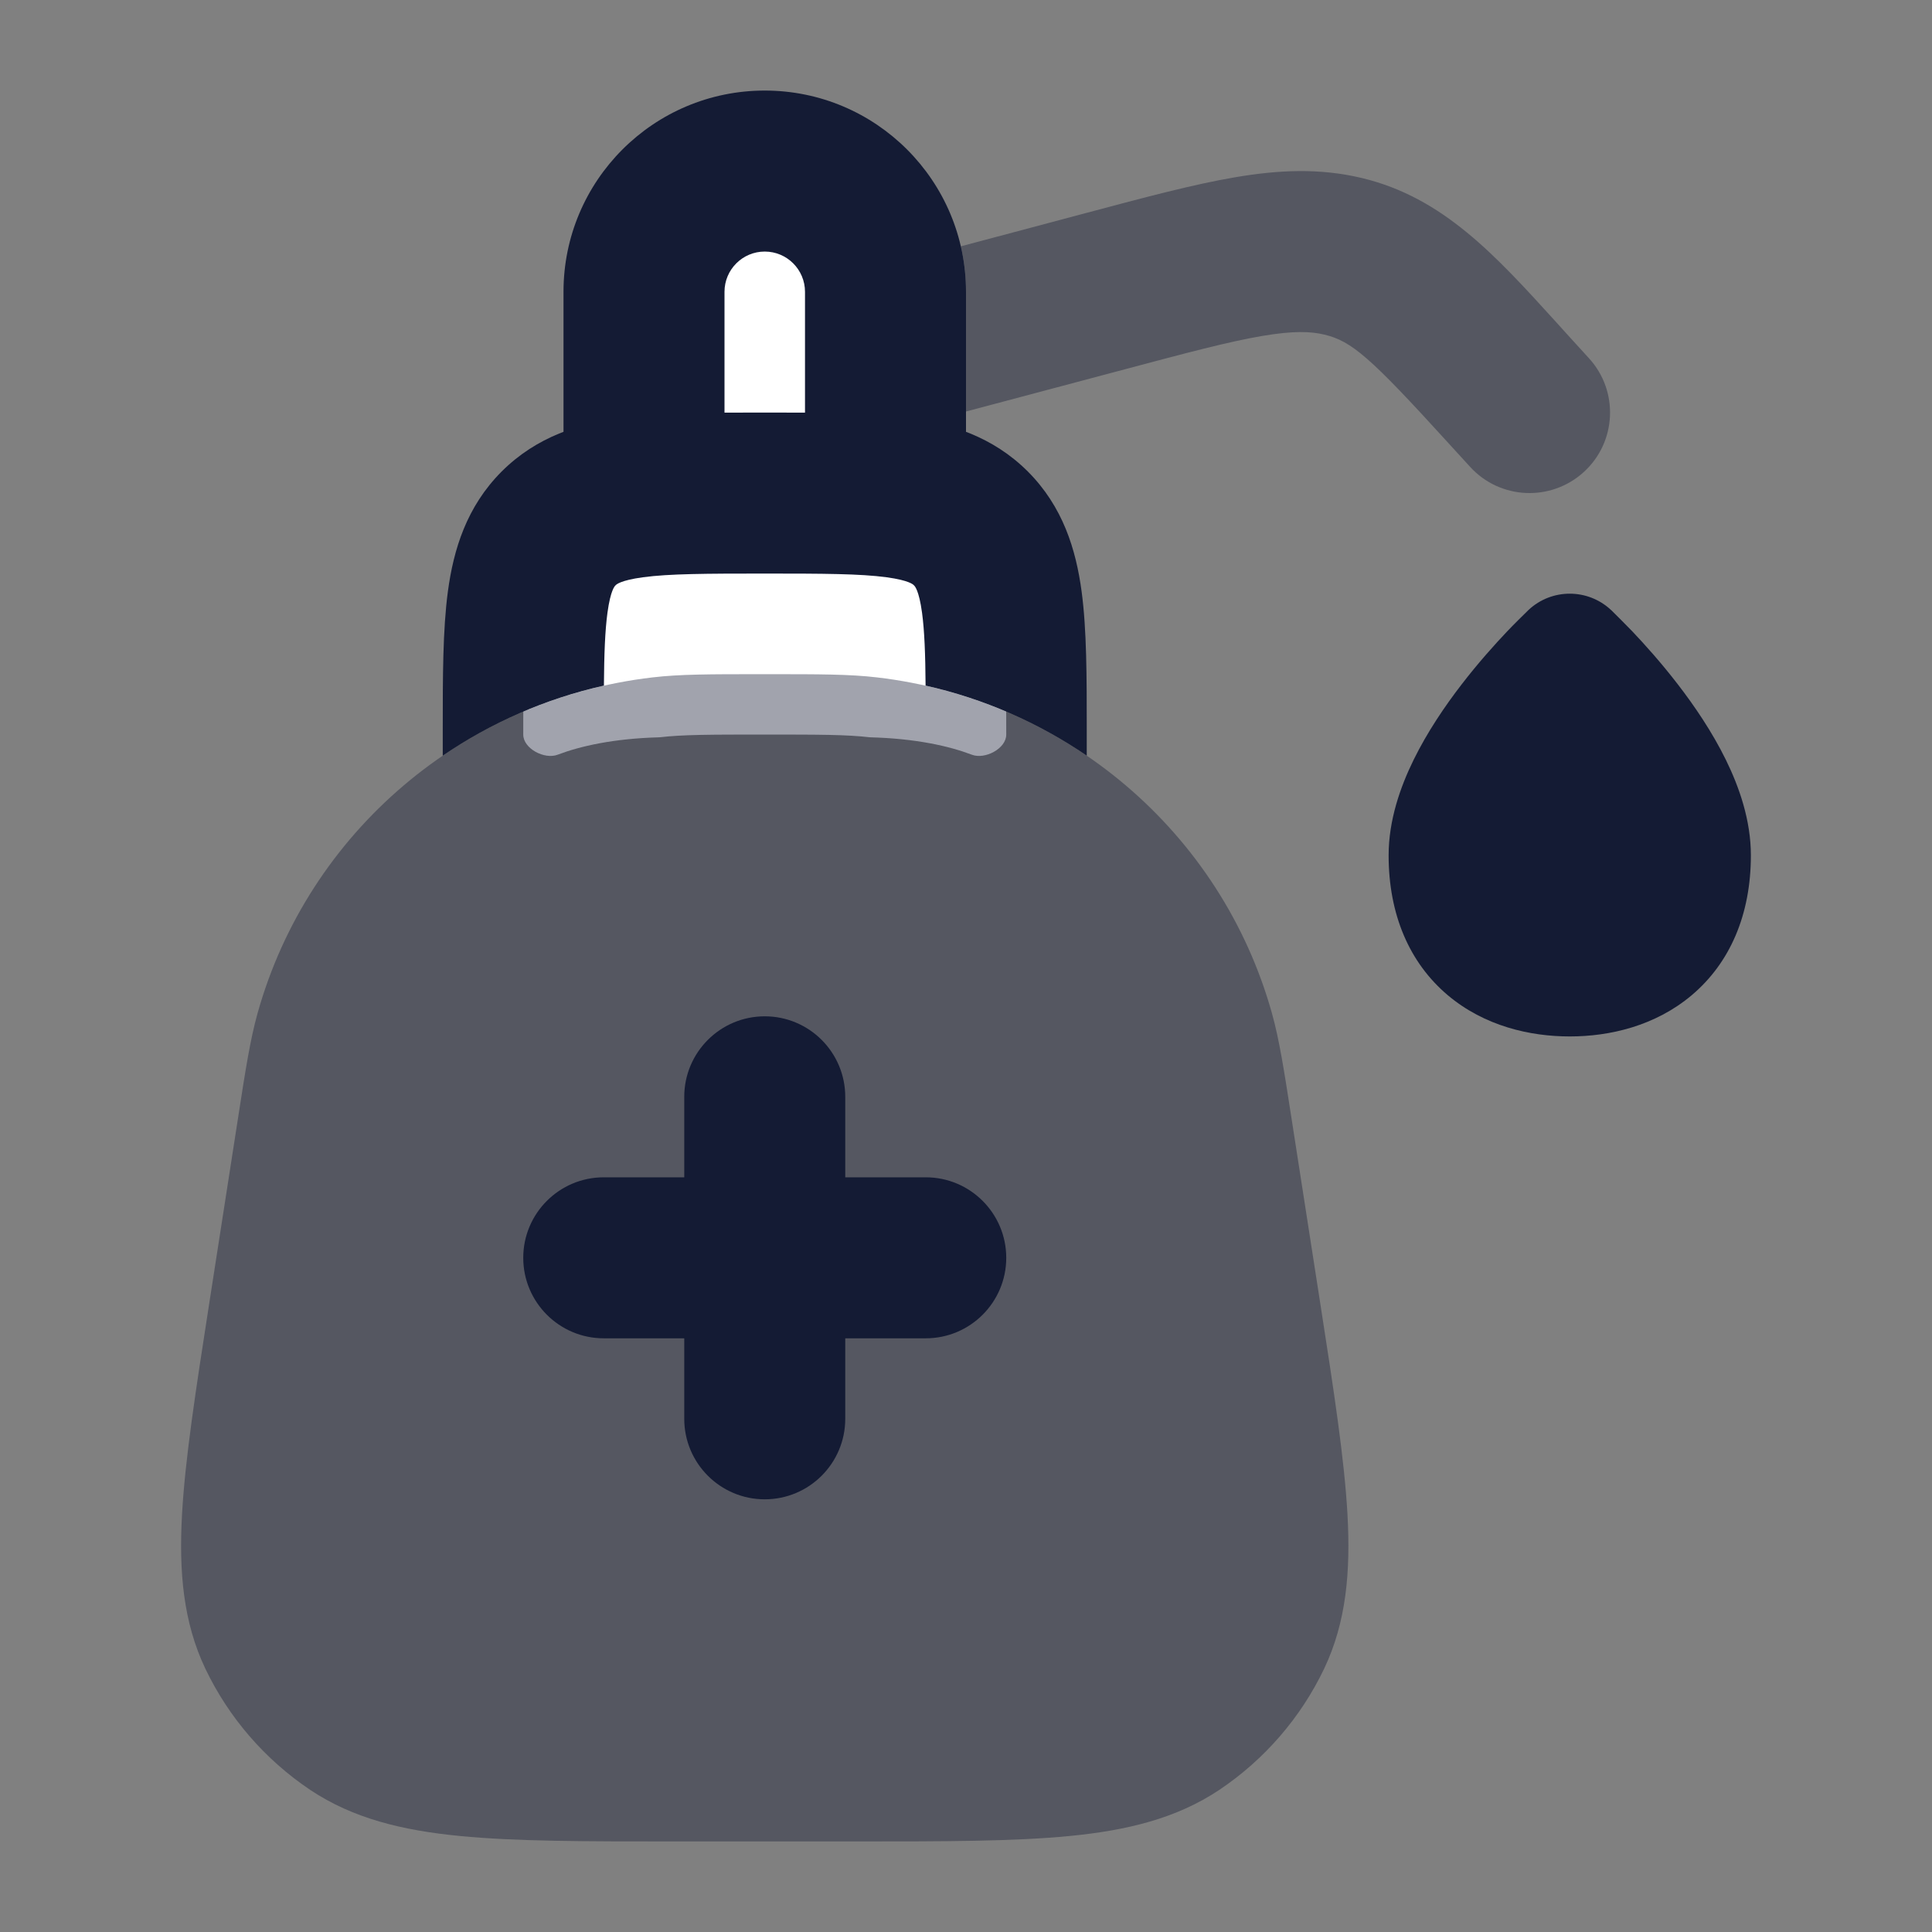<svg width="24" height="24" viewBox="0 0 24 24" fill="none" xmlns="http://www.w3.org/2000/svg">
<rect x="0" y="0" width="24" height="24" fill="#808080" stroke="none"/>
<path d="M11 3.625V6.125V6.163C10.613 6.125 10.126 6.125 9.5 6.125C8.874 6.125 8.387 6.125 8 6.163V6.125V3.625C8 2.797 8.672 2.125 9.5 2.125C10.328 2.125 11 2.797 11 3.625Z" fill="white"/>
<path d="M10.808 9.159C10.513 9.125 10.175 9.125 9.5 9.125C8.824 9.125 8.487 9.125 8.192 9.159C7.621 9.174 7.207 9.269 6.928 9.375C6.765 9.438 6.5 9.3 6.5 9.125C6.5 7.711 6.5 7.004 6.939 6.564C7.379 6.125 8.086 6.125 9.5 6.125C10.914 6.125 11.621 6.125 12.061 6.564C12.5 7.004 12.5 7.711 12.5 9.125C12.5 9.3 12.235 9.438 12.072 9.375C11.793 9.269 11.379 9.174 10.808 9.159Z" fill="white"/>
<path opacity="0.4" d="M9.557 8.375C10.178 8.375 10.556 8.375 10.895 8.415C13.23 8.688 15.171 10.335 15.801 12.589C15.892 12.916 15.95 13.287 16.044 13.895L16.044 13.895L16.404 16.212C16.569 17.274 16.701 18.127 16.739 18.817C16.778 19.524 16.724 20.151 16.449 20.729C16.158 21.338 15.708 21.858 15.146 22.235C14.614 22.59 14 22.738 13.29 22.807C12.598 22.875 11.728 22.875 10.643 22.875H8.357C7.272 22.875 6.402 22.875 5.71 22.807C5 22.738 4.386 22.59 3.854 22.235C3.292 21.858 2.842 21.338 2.551 20.729C2.276 20.151 2.222 19.524 2.261 18.817C2.299 18.127 2.431 17.274 2.596 16.212L2.956 13.895C3.05 13.287 3.108 12.916 3.199 12.589C3.829 10.335 5.77 8.688 8.105 8.415C8.444 8.375 8.822 8.375 9.443 8.375H9.557Z" fill="#141B34"/>
<path fill-rule="evenodd" clip-rule="evenodd" d="M9.5 12.625C10.052 12.625 10.5 13.073 10.5 13.625V14.625H11.5C12.052 14.625 12.5 15.073 12.5 15.625C12.5 16.177 12.052 16.625 11.5 16.625H10.5V17.625C10.5 18.177 10.052 18.625 9.5 18.625C8.948 18.625 8.5 18.177 8.5 17.625V16.625H7.5C6.948 16.625 6.5 16.177 6.5 15.625C6.5 15.073 6.948 14.625 7.5 14.625H8.5V13.625C8.5 13.073 8.948 12.625 9.5 12.625Z" fill="#141B34"/>
<path fill-rule="evenodd" clip-rule="evenodd" d="M7 3.625C7 2.244 8.119 1.125 9.5 1.125C10.881 1.125 12 2.244 12 3.625V6.125C12 6.677 11.552 7.125 11 7.125C10.448 7.125 10 6.677 10 6.125V3.625C10 3.349 9.776 3.125 9.5 3.125C9.224 3.125 9 3.349 9 3.625V6.125C9 6.677 8.552 7.125 8 7.125C7.448 7.125 7 6.677 7 6.125L7 3.625Z" fill="#141B34"/>
<path d="M21 10.625C21 11.73 20.25 12.125 19.5 12.125C18.75 12.125 18 11.73 18 10.625C18 9.52 19.5 8.125 19.5 8.125C19.5 8.125 21 9.52 21 10.625Z" fill="white"/>
<path d="M18.989 7.576C19.277 7.308 19.723 7.308 20.011 7.576L20.017 7.581C20.068 7.632 20.204 7.766 20.278 7.844C20.431 8.005 20.637 8.234 20.844 8.503C21.05 8.77 21.269 9.092 21.439 9.438C21.605 9.776 21.75 10.189 21.75 10.625C21.75 11.362 21.491 11.961 21.015 12.363C20.56 12.746 19.995 12.875 19.5 12.875C19.005 12.875 18.44 12.746 17.985 12.363C17.509 11.961 17.25 11.362 17.25 10.625C17.25 10.189 17.395 9.776 17.561 9.438C17.731 9.092 17.95 8.77 18.156 8.503C18.363 8.234 18.569 8.005 18.722 7.844C18.796 7.765 18.933 7.631 18.984 7.581L18.988 7.577L18.989 7.576Z" fill="#141B34"/>
<path d="M9.438 5.125C8.784 5.125 8.197 5.125 7.721 5.189C7.201 5.259 6.669 5.421 6.232 5.857C5.796 6.294 5.634 6.826 5.564 7.346C5.5 7.822 5.5 8.409 5.5 9.063L5.5 9.387C6.098 8.979 6.775 8.68 7.502 8.517C7.505 8.121 7.516 7.837 7.546 7.612C7.585 7.325 7.639 7.278 7.646 7.272L7.647 7.271C7.653 7.264 7.7 7.21 7.987 7.171C8.314 7.127 8.765 7.125 9.5 7.125C10.235 7.125 10.686 7.127 11.013 7.171C11.3 7.21 11.347 7.264 11.353 7.271L11.354 7.272C11.361 7.278 11.415 7.325 11.454 7.612C11.484 7.837 11.495 8.121 11.498 8.517C12.225 8.68 12.902 8.979 13.5 9.387L13.5 9.063C13.5 8.409 13.5 7.822 13.436 7.346C13.366 6.826 13.204 6.294 12.768 5.857C12.331 5.421 11.799 5.259 11.279 5.189C10.803 5.125 10.216 5.125 9.562 5.125H9.438Z" fill="#141B34"/>
<path opacity="0.4" d="M11.936 3.06L13.503 2.643C14.223 2.451 14.827 2.29 15.338 2.203C15.877 2.111 16.389 2.085 16.92 2.212C17.926 2.454 18.574 3.168 19.334 4.005L19.465 4.15L19.74 4.452C20.112 4.86 20.082 5.493 19.674 5.864C19.265 6.236 18.633 6.207 18.261 5.798L17.986 5.497C17.02 4.435 16.791 4.238 16.453 4.157C16.283 4.116 16.067 4.107 15.675 4.174C15.264 4.244 14.748 4.381 13.975 4.587L12 5.112V3.625C12 3.431 11.978 3.241 11.936 3.06Z" fill="#141B34"/>
</svg>
